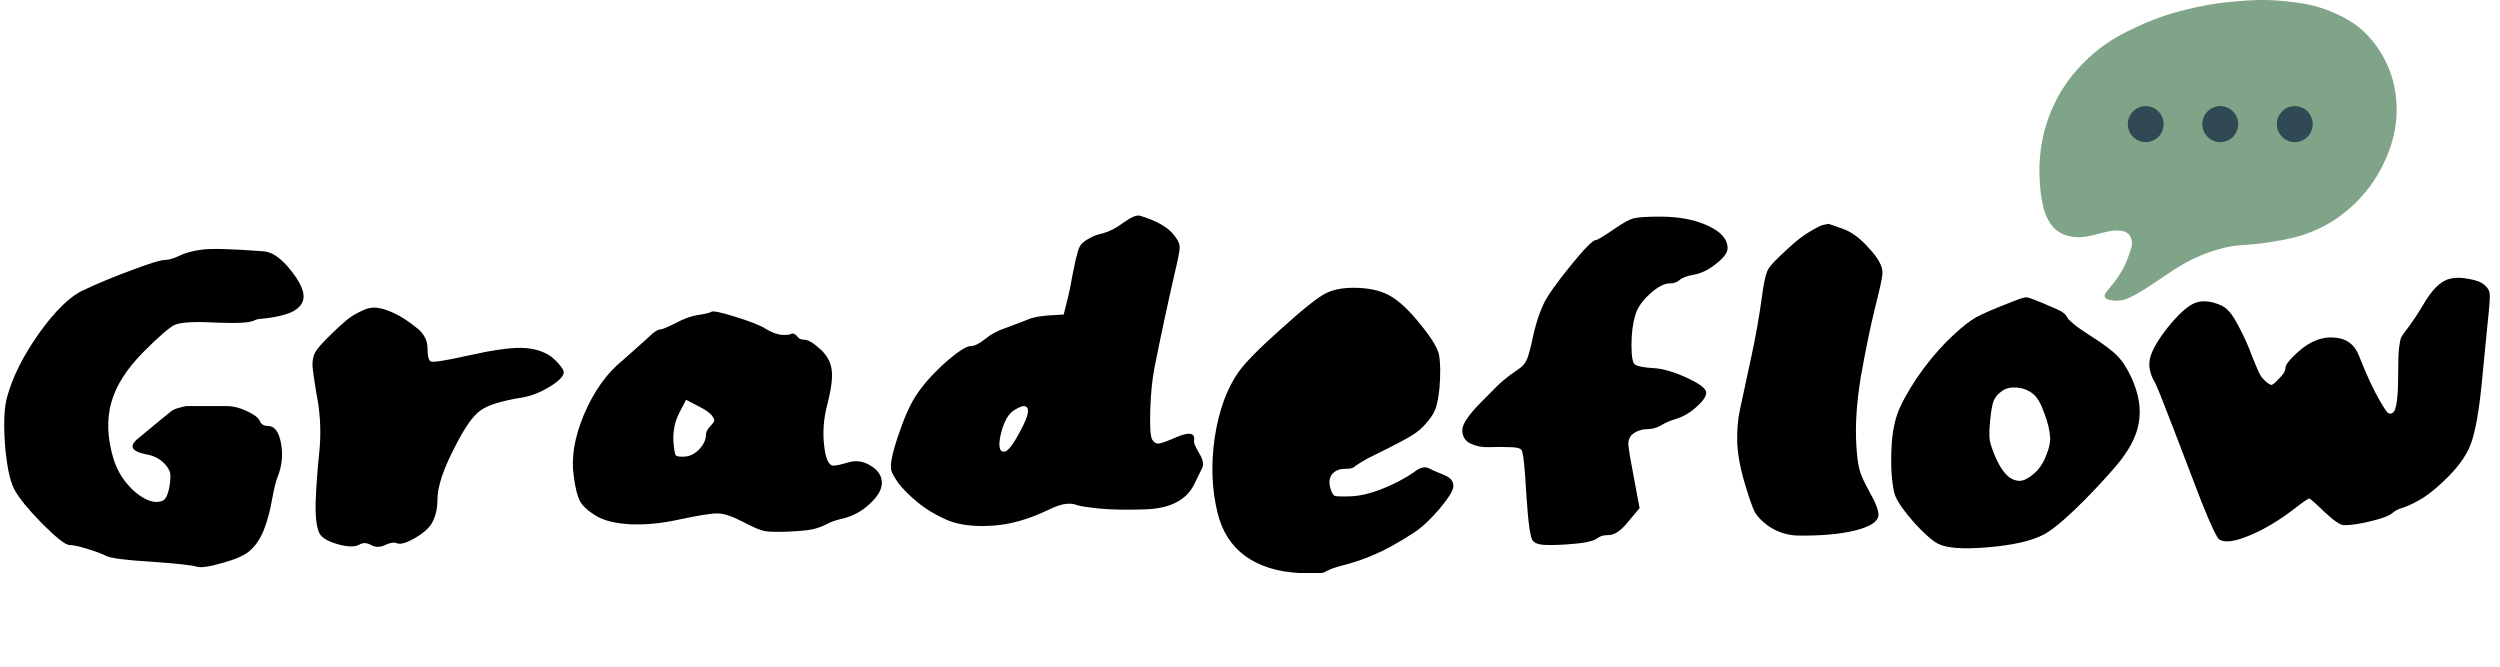 <svg width="266" height="71" viewBox="0 0 266 71" fill="none" xmlns="http://www.w3.org/2000/svg">
<path d="M17.568 27.656C17.952 27.656 18.448 27.512 19.056 27.224C19.696 26.904 20.528 26.68 21.552 26.552C22.576 26.424 24.752 26.488 28.08 26.744C28.88 26.808 29.728 27.352 30.624 28.376C32 29.976 32.528 31.208 32.208 32.072C31.984 32.616 31.504 33.032 30.768 33.32C30.032 33.576 29.264 33.752 28.464 33.848C27.696 33.912 27.264 33.976 27.168 34.04C26.784 34.328 25.424 34.424 23.088 34.328C20.752 34.2 19.248 34.28 18.576 34.568C18 34.856 16.912 35.8 15.312 37.4C13.52 39.192 12.368 40.984 11.856 42.776C11.344 44.568 11.408 46.552 12.048 48.728C12.464 50.136 13.232 51.336 14.352 52.328C15.504 53.288 16.48 53.608 17.28 53.288C17.632 53.16 17.888 52.616 18.048 51.656C18.144 51.016 18.16 50.568 18.096 50.312C18.032 50.024 17.84 49.704 17.52 49.352C17.008 48.808 16.352 48.472 15.552 48.344C13.952 48.024 13.68 47.448 14.736 46.616L17.232 44.552C17.712 44.168 18.048 43.896 18.24 43.736C18.464 43.576 18.784 43.448 19.2 43.352C19.616 43.224 19.92 43.176 20.112 43.208C20.304 43.208 20.848 43.208 21.744 43.208C22.64 43.208 23.44 43.208 24.144 43.208C24.816 43.208 25.52 43.384 26.256 43.736C27.024 44.088 27.488 44.44 27.648 44.792C27.776 45.144 28.064 45.32 28.512 45.32C29.216 45.32 29.68 45.944 29.904 47.192C30.128 48.408 30 49.608 29.52 50.792C29.36 51.176 29.168 51.96 28.944 53.144C28.752 54.296 28.464 55.368 28.08 56.36C27.696 57.352 27.152 58.136 26.448 58.712C25.872 59.16 24.928 59.56 23.616 59.912C22.304 60.296 21.408 60.424 20.928 60.296C20.448 60.136 18.848 59.96 16.128 59.768C13.408 59.608 11.792 59.4 11.28 59.144C10.768 58.888 10.08 58.632 9.216 58.376C8.384 58.12 7.776 57.992 7.392 57.992C6.976 57.992 6 57.224 4.464 55.688C2.928 54.12 1.936 52.888 1.488 51.992C1.04 51.128 0.72 49.56 0.528 47.288C0.368 44.984 0.448 43.288 0.768 42.2C1.344 40.088 2.48 37.832 4.176 35.432C5.904 33.032 7.472 31.512 8.88 30.872C10.512 30.104 12.256 29.384 14.112 28.712C15.968 28.008 17.12 27.656 17.568 27.656ZM35.214 35.576C35.918 34.904 36.462 34.408 36.846 34.088C37.262 33.736 37.774 33.416 38.382 33.128C38.99 32.808 39.566 32.68 40.11 32.744C40.654 32.808 41.294 33.016 42.03 33.368C42.766 33.72 43.582 34.264 44.478 35C45.15 35.576 45.486 36.264 45.486 37.064C45.486 37.832 45.598 38.296 45.822 38.456C46.046 38.584 47.374 38.376 49.806 37.832C52.366 37.256 54.27 36.984 55.518 37.016C56.798 37.048 57.854 37.368 58.686 37.976C59.038 38.264 59.342 38.568 59.598 38.888C59.854 39.208 59.982 39.448 59.982 39.608C59.982 40.024 59.486 40.536 58.494 41.144C57.502 41.752 56.526 42.136 55.566 42.296C53.358 42.648 51.87 43.112 51.102 43.688C50.334 44.232 49.454 45.48 48.462 47.432C47.182 49.864 46.542 51.784 46.542 53.192C46.542 54.088 46.366 54.872 46.014 55.544C45.726 56.12 45.118 56.68 44.19 57.224C43.262 57.768 42.606 57.96 42.222 57.8C41.934 57.672 41.518 57.736 40.974 57.992C40.43 58.248 39.934 58.248 39.486 57.992C39.038 57.736 38.622 57.72 38.238 57.944C37.79 58.2 37.07 58.2 36.078 57.944C35.118 57.688 34.462 57.352 34.11 56.936C33.726 56.424 33.55 55.288 33.582 53.528C33.646 51.768 33.774 49.976 33.966 48.152C34.158 46.328 34.11 44.52 33.822 42.728C33.79 42.536 33.742 42.28 33.678 41.96C33.422 40.424 33.278 39.384 33.246 38.84C33.246 38.296 33.342 37.848 33.534 37.496C33.726 37.144 34.174 36.616 34.878 35.912C35.038 35.784 35.15 35.672 35.214 35.576ZM75.685 33.176C75.845 33.048 76.693 33.224 78.229 33.704C79.797 34.184 80.885 34.616 81.493 35C82.069 35.352 82.613 35.56 83.125 35.624C83.669 35.656 84.021 35.624 84.181 35.528C84.373 35.432 84.581 35.512 84.805 35.768C84.965 36.024 85.237 36.152 85.621 36.152C86.005 36.152 86.597 36.52 87.397 37.256C88.069 37.928 88.437 38.664 88.501 39.464C88.597 40.232 88.437 41.432 88.021 43.064C87.637 44.504 87.525 45.944 87.685 47.384C87.845 48.824 88.181 49.544 88.693 49.544C88.949 49.544 89.461 49.432 90.229 49.208C91.061 48.952 91.861 49.064 92.629 49.544C93.429 50.024 93.829 50.632 93.829 51.368C93.829 52.072 93.413 52.808 92.581 53.576C91.781 54.344 90.837 54.872 89.749 55.16C89.013 55.32 88.437 55.512 88.021 55.736C87.605 55.96 87.157 56.136 86.677 56.264C86.229 56.392 85.397 56.488 84.181 56.552C82.805 56.616 81.861 56.6 81.349 56.504C80.869 56.408 80.117 56.088 79.093 55.544C77.909 54.936 77.013 54.632 76.405 54.632C75.797 54.6 74.373 54.824 72.133 55.304C70.373 55.688 68.677 55.848 67.045 55.784C65.445 55.688 64.229 55.384 63.397 54.872C62.565 54.36 62.005 53.848 61.717 53.336C61.429 52.792 61.205 51.896 61.045 50.648C60.757 48.696 61.125 46.504 62.149 44.072C63.205 41.608 64.565 39.704 66.229 38.36C66.709 37.944 67.285 37.432 67.957 36.824C68.629 36.216 69.125 35.768 69.445 35.48C69.797 35.192 70.069 35.048 70.261 35.048C70.453 35.048 70.997 34.824 71.893 34.376C72.789 33.896 73.589 33.608 74.293 33.512C75.125 33.384 75.589 33.272 75.685 33.176ZM75.109 46.28C75.109 46.056 75.205 45.816 75.397 45.56C75.621 45.304 75.797 45.096 75.925 44.936C76.053 44.776 76.005 44.552 75.781 44.264C75.557 43.944 75.061 43.592 74.293 43.208L72.997 42.536L72.277 43.928C71.797 44.856 71.589 45.88 71.653 47C71.717 47.8 71.797 48.28 71.893 48.44C72.021 48.568 72.341 48.616 72.853 48.584C73.397 48.552 73.909 48.296 74.389 47.816C74.869 47.304 75.109 46.792 75.109 46.28ZM117.353 24.824C118.057 24.632 118.793 24.248 119.561 23.672C120.361 23.096 120.937 22.856 121.289 22.952C123.113 23.496 124.345 24.216 124.985 25.112C125.017 25.144 125.065 25.208 125.129 25.304C125.417 25.688 125.545 26.056 125.513 26.408C125.513 26.728 125.321 27.688 124.937 29.288C124.201 32.52 123.513 35.736 122.873 38.936C122.617 40.152 122.457 41.672 122.393 43.496C122.329 45.32 122.393 46.408 122.585 46.76C122.777 47.08 123.017 47.224 123.305 47.192C123.593 47.16 124.249 46.92 125.273 46.472C126.361 46.024 126.953 46.04 127.049 46.52C127.081 46.616 127.081 46.728 127.049 46.856C126.985 47.048 127.161 47.496 127.577 48.2C127.993 48.872 128.105 49.4 127.913 49.784L127.097 51.464C126.265 53.224 124.473 54.136 121.721 54.2C119.801 54.264 118.201 54.232 116.921 54.104C115.673 53.976 114.873 53.848 114.521 53.72C114.201 53.592 113.817 53.56 113.369 53.624C112.953 53.656 112.345 53.864 111.545 54.248C109.497 55.24 107.529 55.8 105.641 55.928C103.753 56.056 102.185 55.88 100.937 55.4C99.721 54.888 98.632 54.248 97.672 53.48C96.713 52.68 96.008 51.976 95.561 51.368C95.144 50.76 94.904 50.328 94.841 50.072C94.68 49.496 94.921 48.264 95.561 46.376C96.201 44.456 96.841 43.016 97.481 42.056C98.216 40.936 99.24 39.784 100.553 38.6C101.897 37.416 102.809 36.824 103.289 36.824C103.673 36.824 104.169 36.584 104.777 36.104C105.385 35.592 106.121 35.192 106.984 34.904C107.433 34.744 107.945 34.552 108.521 34.328C109.097 34.104 109.465 33.96 109.625 33.896C109.817 33.832 110.073 33.768 110.393 33.704C110.745 33.64 111.145 33.592 111.593 33.56L113.177 33.464L113.657 31.544C113.817 30.872 113.961 30.152 114.089 29.384C114.249 28.616 114.361 28.072 114.425 27.752C114.521 27.4 114.617 27.032 114.713 26.648C114.841 26.264 115.001 25.992 115.193 25.832C115.417 25.64 115.689 25.464 116.009 25.304C116.329 25.112 116.777 24.952 117.353 24.824ZM106.889 48.056C107.273 47.992 107.833 47.256 108.569 45.848C109.497 44.152 109.625 43.272 108.953 43.208C108.729 43.208 108.409 43.336 107.993 43.592C107.289 43.976 106.777 44.888 106.457 46.328C106.201 47.544 106.345 48.12 106.889 48.056ZM141.155 31.16C142.051 30.744 143.187 30.568 144.563 30.632C145.971 30.696 147.123 31 148.019 31.544C148.947 32.088 149.987 33.08 151.139 34.52C152.291 35.928 152.947 37 153.107 37.736C153.267 38.6 153.283 39.8 153.155 41.336C153.059 42.232 152.931 42.92 152.771 43.4C152.611 43.88 152.323 44.36 151.907 44.84C151.427 45.448 150.867 45.944 150.227 46.328C149.619 46.712 148.339 47.384 146.387 48.344C145.779 48.632 145.267 48.904 144.851 49.16C144.435 49.416 144.179 49.592 144.083 49.688C143.987 49.752 143.875 49.8 143.747 49.832C143.651 49.864 143.459 49.88 143.171 49.88C142.531 49.88 142.051 50.072 141.731 50.456C141.443 50.84 141.379 51.32 141.539 51.896C141.667 52.376 141.827 52.664 142.019 52.76C142.243 52.824 142.803 52.84 143.699 52.808C144.659 52.776 145.763 52.52 147.011 52.04C148.291 51.528 149.427 50.936 150.419 50.264C150.739 50.008 151.011 49.848 151.235 49.784C151.459 49.72 151.619 49.704 151.715 49.736C151.843 49.736 152.115 49.848 152.531 50.072C152.979 50.264 153.363 50.424 153.683 50.552C154.323 50.808 154.643 51.192 154.643 51.704C154.643 52.152 154.147 52.968 153.155 54.152C152.163 55.304 151.251 56.152 150.419 56.696C148.723 57.784 147.331 58.552 146.243 59C145.187 59.48 143.891 59.912 142.355 60.296C141.907 60.424 141.523 60.568 141.203 60.728C140.915 60.92 140.659 61 140.435 60.968C140.243 60.968 139.507 60.968 138.227 60.968C135.891 60.84 133.971 60.232 132.467 59.144C130.995 58.056 130.019 56.52 129.539 54.536C128.931 52.04 128.835 49.368 129.251 46.52C129.699 43.64 130.547 41.32 131.795 39.56C132.499 38.568 134.019 37.032 136.355 34.952C138.691 32.84 140.291 31.576 141.155 31.16ZM171.861 24.296C172.693 23.72 173.333 23.368 173.781 23.24C174.261 23.112 175.205 23.048 176.613 23.048C178.629 23.048 180.325 23.368 181.701 24.008C183.109 24.648 183.813 25.448 183.813 26.408C183.813 26.888 183.397 27.448 182.565 28.088C181.765 28.728 180.965 29.112 180.165 29.24C179.461 29.368 178.965 29.56 178.677 29.816C178.421 30.04 178.085 30.152 177.669 30.152C177.061 30.152 176.341 30.536 175.509 31.304C174.677 32.072 174.165 32.84 173.973 33.608C173.717 34.472 173.589 35.512 173.589 36.728C173.589 37.944 173.717 38.632 173.973 38.792C174.261 38.984 174.949 39.112 176.037 39.176C176.965 39.24 178.069 39.56 179.349 40.136C180.629 40.712 181.349 41.208 181.509 41.624C181.637 42.008 181.333 42.536 180.597 43.208C179.893 43.88 179.109 44.344 178.245 44.6C177.701 44.76 177.189 44.984 176.709 45.272C176.261 45.528 175.813 45.656 175.365 45.656C174.757 45.656 174.229 45.816 173.781 46.136C173.429 46.392 173.253 46.776 173.253 47.288C173.285 47.768 173.525 49.176 173.973 51.512L174.453 54.056L173.253 55.496C172.485 56.456 171.781 56.936 171.141 56.936C170.789 56.936 170.501 56.984 170.277 57.08C170.085 57.176 169.925 57.272 169.797 57.368C169.669 57.464 169.317 57.576 168.741 57.704C168.197 57.8 167.429 57.88 166.437 57.944C165.253 58.008 164.437 58.008 163.989 57.944C163.541 57.88 163.237 57.736 163.077 57.512C162.821 57.224 162.597 55.608 162.405 52.664C162.245 49.688 162.069 48.088 161.877 47.864C161.717 47.672 161.285 47.576 160.581 47.576C159.877 47.544 159.157 47.544 158.421 47.576C157.717 47.608 157.061 47.48 156.453 47.192C155.877 46.904 155.589 46.424 155.589 45.752C155.589 45.112 156.293 44.088 157.701 42.68C158.821 41.528 159.573 40.792 159.957 40.472C160.373 40.12 160.933 39.704 161.637 39.224C162.085 38.936 162.405 38.488 162.597 37.88C162.789 37.272 162.997 36.424 163.221 35.336C163.477 34.248 163.813 33.256 164.229 32.36C164.613 31.528 165.557 30.184 167.061 28.328C168.565 26.472 169.477 25.544 169.797 25.544C169.957 25.544 170.645 25.128 171.861 24.296ZM190.121 26.552C191.113 25.624 191.961 24.968 192.665 24.584C193.369 24.168 193.833 23.944 194.057 23.912C194.313 23.88 194.457 23.848 194.489 23.816C194.489 23.784 195.017 23.96 196.073 24.344C197.001 24.664 197.929 25.352 198.857 26.408C199.817 27.432 200.297 28.296 200.297 29C200.297 29.448 200.025 30.728 199.481 32.84C198.969 34.952 198.473 37.368 197.993 40.088C197.545 42.808 197.385 45.224 197.513 47.336C197.577 48.488 197.689 49.368 197.849 49.976C198.009 50.552 198.329 51.272 198.809 52.136C199.577 53.48 199.929 54.392 199.865 54.872C199.769 55.544 198.921 56.072 197.321 56.456C195.753 56.84 193.737 57.016 191.273 56.984C190.121 56.952 189.065 56.6 188.105 55.928C187.497 55.48 187.049 55.032 186.761 54.584C186.505 54.104 186.169 53.176 185.753 51.8C185.209 50.04 184.905 48.488 184.841 47.144C184.809 45.768 184.905 44.584 185.129 43.592C185.353 42.568 185.721 40.856 186.233 38.456C186.777 36.024 187.225 33.48 187.577 30.824C187.737 29.736 187.929 29 188.153 28.616C188.377 28.232 189.033 27.544 190.121 26.552ZM214.062 32.12C214.926 31.768 215.454 31.608 215.646 31.64C215.87 31.64 216.894 32.04 218.718 32.84C219.102 33 219.39 33.16 219.582 33.32C219.774 33.48 219.902 33.64 219.966 33.8C220.03 33.928 220.254 34.152 220.638 34.472C221.022 34.792 221.566 35.176 222.27 35.624C223.742 36.552 224.75 37.304 225.294 37.88C225.838 38.424 226.35 39.224 226.83 40.28C227.598 42.008 227.838 43.608 227.55 45.08C227.294 46.52 226.462 48.056 225.054 49.688C223.614 51.352 222.174 52.872 220.734 54.248C219.294 55.624 218.19 56.504 217.422 56.888C216.142 57.56 214.174 58.008 211.518 58.232C208.894 58.456 207.118 58.328 206.19 57.848C205.55 57.496 204.718 56.76 203.694 55.64C202.67 54.488 201.998 53.544 201.678 52.808C201.518 52.456 201.39 51.768 201.294 50.744C201.198 49.688 201.198 48.44 201.294 47C201.422 45.528 201.71 44.312 202.158 43.352C202.766 42.04 203.598 40.664 204.654 39.224C205.742 37.784 206.83 36.568 207.918 35.576C208.814 34.744 209.598 34.136 210.27 33.752C210.974 33.368 212.238 32.824 214.062 32.12ZM216.318 41.912C215.806 41.496 215.214 41.272 214.542 41.24C213.87 41.176 213.31 41.336 212.862 41.72C212.51 41.976 212.254 42.312 212.094 42.728C211.966 43.112 211.854 43.752 211.758 44.648C211.662 45.608 211.646 46.344 211.71 46.856C211.806 47.336 212.03 47.976 212.382 48.776C212.83 49.768 213.326 50.456 213.87 50.84C214.446 51.192 214.974 51.256 215.454 51.032C215.934 50.808 216.382 50.472 216.798 50.024C217.214 49.544 217.534 48.984 217.758 48.344C218.014 47.704 218.142 47.144 218.142 46.664C218.11 45.864 217.902 44.968 217.518 43.976C217.166 42.952 216.766 42.264 216.318 41.912ZM249.404 55.88C249.02 55.88 248.332 55.416 247.34 54.488C246.348 53.528 245.804 53.048 245.708 53.048C245.58 53.048 245.084 53.384 244.22 54.056C242.524 55.368 240.892 56.344 239.324 56.984C237.788 57.624 236.732 57.768 236.156 57.416C235.9 57.288 235.26 55.944 234.236 53.384C233.244 50.792 232.22 48.12 231.164 45.368C230.108 42.616 229.484 41.064 229.292 40.712C228.748 39.816 228.572 38.952 228.764 38.12C228.956 37.288 229.58 36.2 230.636 34.856C231.724 33.512 232.636 32.664 233.372 32.312C234.108 31.96 234.988 31.976 236.012 32.36C236.492 32.52 236.892 32.792 237.212 33.176C237.532 33.528 237.916 34.152 238.364 35.048C238.876 36.04 239.292 36.984 239.612 37.88C239.964 38.744 240.22 39.352 240.38 39.704C240.54 40.024 240.748 40.296 241.004 40.52C241.324 40.808 241.548 40.952 241.676 40.952C241.804 40.952 242.044 40.76 242.396 40.376C242.908 39.896 243.164 39.496 243.164 39.176C243.164 38.824 243.612 38.248 244.508 37.448C245.756 36.328 247.02 35.816 248.3 35.912C249.612 35.976 250.508 36.616 250.988 37.832C251.788 39.88 252.556 41.528 253.292 42.776C253.644 43.384 253.9 43.768 254.06 43.928C254.252 44.056 254.444 44.04 254.635 43.88C254.988 43.592 255.164 42.248 255.164 39.848C255.164 38.504 255.196 37.56 255.26 37.016C255.324 36.472 255.404 36.088 255.5 35.864C255.628 35.64 255.916 35.24 256.364 34.664C256.812 34.056 257.276 33.352 257.756 32.552C258.716 30.856 259.676 29.896 260.636 29.672C261.212 29.512 261.884 29.512 262.652 29.672C263.452 29.8 264.028 30.024 264.38 30.344L264.428 30.392C264.748 30.68 264.908 31 264.908 31.352C264.94 31.704 264.86 32.76 264.668 34.52C264.476 36.536 264.3 38.344 264.14 39.944C263.82 43.464 263.404 45.896 262.892 47.24C262.412 48.552 261.388 49.928 259.82 51.368C258.86 52.264 258.012 52.904 257.276 53.288C256.572 53.672 255.996 53.928 255.548 54.056C255.132 54.184 254.78 54.376 254.492 54.632C254.204 54.888 253.468 55.16 252.284 55.448C251.132 55.736 250.172 55.88 249.404 55.88Z" fill="black"/>
<g clip-path="url(#clip0_376_269)">
<path d="M219.487 9.423C219.796 8.932 220.866 7.298 222.784 5.666C224.532 4.179 226.106 3.443 227.474 2.802C229.782 1.72 231.679 1.246 232.864 0.956C233.76 0.737 235.63 0.319 238.064 0.129C239.411 0.021 241.022 -0.097 243.135 0.129C244.68 0.292 246.321 0.48 248.271 1.337C249.082 1.693 250.166 2.181 251.316 3.183C251.662 3.486 253.469 5.104 254.421 7.957C254.576 8.418 255.088 10.055 254.992 12.222C254.896 14.347 254.266 15.901 253.914 16.742C253.645 17.39 253.186 18.358 252.455 19.416C251.67 20.552 250.051 22.556 247.383 24C245.217 25.173 243.266 25.487 241.423 25.782C238.939 26.181 238.176 25.902 235.969 26.545C234.032 27.11 232.629 27.904 232.229 28.137C230.348 29.232 227.955 31.143 226.237 31.812C226.237 31.812 225.409 32.137 224.508 31.925C224.273 31.869 224.033 31.783 223.953 31.582C223.814 31.231 224.334 30.877 225.095 29.84C225.7 29.015 226.023 28.351 226.132 28.113C226.29 27.772 226.389 27.496 226.583 26.942C226.81 26.304 226.845 26.111 226.837 25.891C226.831 25.712 226.818 25.305 226.551 24.983C226.17 24.522 225.505 24.522 225.063 24.522C224.764 24.522 224.396 24.608 223.667 24.777C222.683 25.007 222.661 25.053 222.208 25.128C221.706 25.211 221.221 25.291 220.607 25.208C220.252 25.16 219.575 25.061 218.91 24.571C218.262 24.091 217.974 23.496 217.768 23.076C217.502 22.526 217.414 22.087 217.277 21.404C217.117 20.603 217.075 19.992 217.04 19.429C217.008 18.923 216.955 18.047 217.04 16.898C217.069 16.504 217.149 15.606 217.373 14.575C217.95 11.922 219.129 9.977 219.481 9.417L219.487 9.423Z" fill="#7FA487"/>
<path d="M228.304 15.121C229.358 15.121 230.212 14.264 230.212 13.206C230.212 12.148 229.358 11.29 228.304 11.29C227.251 11.29 226.397 12.148 226.397 13.206C226.397 14.264 227.251 15.121 228.304 15.121Z" fill="#314855"/>
<path d="M236.233 15.121C237.287 15.121 238.141 14.264 238.141 13.206C238.141 12.148 237.287 11.29 236.233 11.29C235.18 11.29 234.326 12.148 234.326 13.206C234.326 14.264 235.18 15.121 236.233 15.121Z" fill="#314855"/>
<path d="M244.165 15.121C245.219 15.121 246.073 14.264 246.073 13.206C246.073 12.148 245.219 11.29 244.165 11.29C243.112 11.29 242.258 12.148 242.258 13.206C242.258 14.264 243.112 15.121 244.165 15.121Z" fill="#314855"/>
</g>
<defs>
<clipPath id="clip0_376_269">
<rect width="38" height="32" fill="white" transform="translate(217)"/>
</clipPath>
</defs>
</svg>
